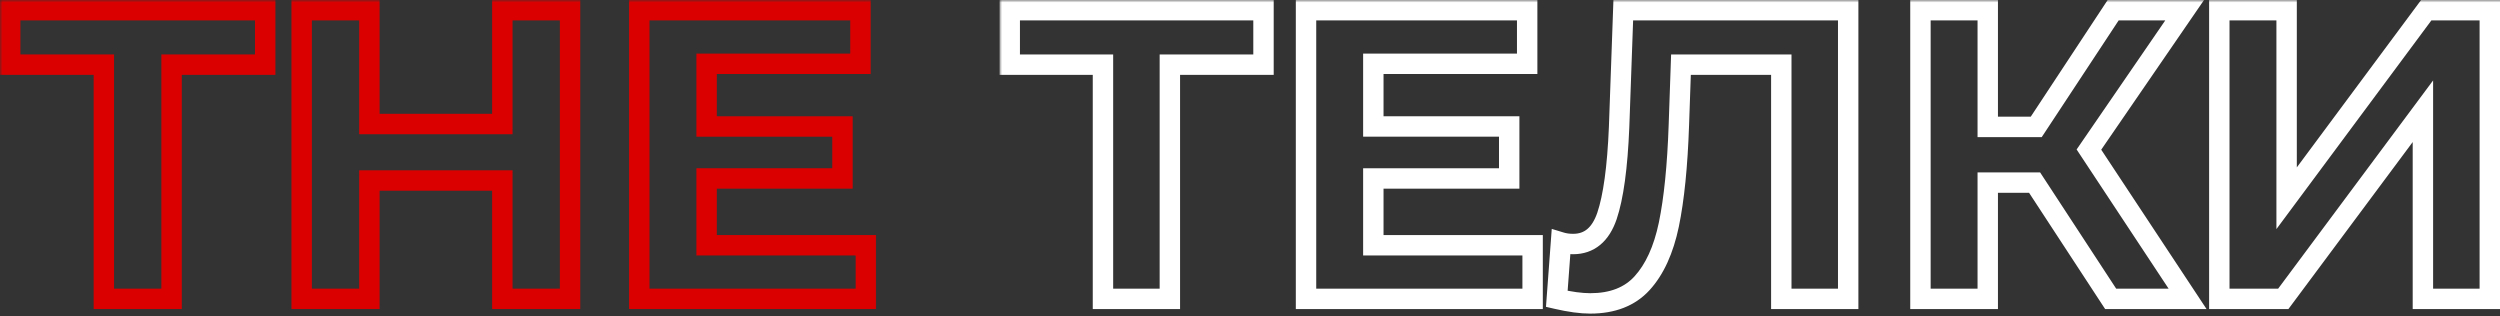 <svg width="490" height="62" viewBox="0 0 490 62" fill="none" xmlns="http://www.w3.org/2000/svg">
<rect x="0" y="0" width="490" height="62" fill="#333333" stroke="none"/>
<mask id="path-1-outside-1_58_667" maskUnits="userSpaceOnUse" x="0" y="0" width="172" height="61" fill="black">
<rect fill="white" width="172" height="61"/>
<path d="M20.355 12.669L2 12.669L2 2L51.983 2V12.669L33.629 12.669L33.629 58.577L20.355 58.577L20.355 12.669Z"/>
<path d="M111.731 2L111.731 58.577H98.457L98.457 35.38H72.4L72.4 58.577L59.126 58.577L59.126 2L72.4 2V24.308L98.457 24.308V2L111.731 2Z"/>
<path d="M169.713 48.07V58.577L125.302 58.577L125.302 2L168.648 2V12.507L138.494 12.507V24.793L165.125 24.793V34.976L138.494 34.976V48.07L169.713 48.07Z"/>
</mask>
<path d="M20.355 12.669H22.355V10.669H20.355V12.669ZM2 12.669H0L0 14.669H2L2 12.669ZM2 2L2 0L0 0L0 2L2 2ZM51.983 2L53.983 2V0L51.983 0V2ZM51.983 12.669V14.669H53.983V12.669H51.983ZM33.629 12.669V10.669H31.629V12.669H33.629ZM33.629 58.577V60.577H35.629V58.577H33.629ZM20.355 58.577H18.355V60.577H20.355V58.577ZM111.731 2H113.731V0L111.731 0V2ZM111.731 58.577V60.577L113.731 60.577V58.577L111.731 58.577ZM98.457 58.577H96.457V60.577H98.457V58.577ZM98.457 35.38H100.457V33.38H98.457V35.38ZM72.4 35.38V33.38H70.4V35.38H72.4ZM72.4 58.577V60.577H74.4V58.577H72.4ZM59.126 58.577H57.126V60.577H59.126V58.577ZM59.126 2V0L57.126 0V2L59.126 2ZM72.4 2L74.4 2V0L72.4 0V2ZM72.4 24.308H70.4V26.308H72.4V24.308ZM98.457 24.308V26.308H100.457V24.308H98.457ZM98.457 2V0L96.457 0V2L98.457 2ZM169.713 48.07H171.713V46.07H169.713V48.07ZM169.713 58.577V60.577H171.713V58.577H169.713ZM125.302 58.577H123.302V60.577H125.302V58.577ZM125.302 2V0L123.302 0V2L125.302 2ZM168.648 2L170.648 2V0L168.648 0V2ZM168.648 12.507V14.507H170.648V12.507H168.648ZM138.494 12.507V10.507H136.494V12.507H138.494ZM138.494 24.793H136.494V26.793H138.494V24.793ZM165.125 24.793H167.125V22.793H165.125V24.793ZM165.125 34.976V36.976H167.125V34.976H165.125ZM138.494 34.976V32.976H136.494V34.976H138.494ZM138.494 48.07H136.494V50.07H138.494V48.07ZM20.355 10.669L2 10.669L2 14.669L20.355 14.669L20.355 10.669ZM4 12.669L4 2L0 2L0 12.669H4ZM2 4L51.983 4V0L2 0L2 4ZM49.983 2V12.669L53.983 12.669V2L49.983 2ZM51.983 10.669L33.629 10.669V14.669L51.983 14.669V10.669ZM31.629 12.669L31.629 58.577H35.629L35.629 12.669H31.629ZM33.629 56.577L20.355 56.577L20.355 60.577L33.629 60.577L33.629 56.577ZM22.355 58.577L22.355 12.669L18.355 12.669L18.355 58.577H22.355ZM109.731 2L109.731 58.577L113.731 58.577L113.731 2L109.731 2ZM111.731 56.577H98.457V60.577H111.731V56.577ZM100.457 58.577L100.457 35.38H96.457L96.457 58.577H100.457ZM98.457 33.38H72.4V37.38H98.457V33.38ZM70.4 35.38L70.4 58.577H74.4L74.4 35.38H70.4ZM72.4 56.577L59.126 56.577V60.577L72.4 60.577V56.577ZM61.126 58.577L61.126 2L57.126 2L57.126 58.577H61.126ZM59.126 4L72.4 4V0L59.126 0V4ZM70.4 2V24.308H74.4V2L70.4 2ZM72.4 26.308L98.457 26.308V22.308L72.4 22.308V26.308ZM100.457 24.308V2L96.457 2V24.308H100.457ZM98.457 4L111.731 4V0L98.457 0V4ZM167.713 48.07V58.577H171.713V48.07H167.713ZM169.713 56.577L125.302 56.577V60.577L169.713 60.577V56.577ZM127.302 58.577L127.302 2L123.302 2L123.302 58.577H127.302ZM125.302 4L168.648 4V0L125.302 0V4ZM166.648 2V12.507H170.648V2L166.648 2ZM168.648 10.507L138.494 10.507V14.507L168.648 14.507V10.507ZM136.494 12.507V24.793H140.494V12.507L136.494 12.507ZM138.494 26.793L165.125 26.793V22.793L138.494 22.793V26.793ZM163.125 24.793V34.976H167.125V24.793H163.125ZM165.125 32.976L138.494 32.976V36.976L165.125 36.976V32.976ZM136.494 34.976V48.07H140.494V34.976H136.494ZM138.494 50.07L169.713 50.07V46.07L138.494 46.07V50.07Z" fill="#DB0000" mask="url(#path-1-outside-1_58_667)"/>
<mask id="path-3-outside-2_58_667" maskUnits="userSpaceOnUse" x="195.909" y="0" width="295" height="62" fill="black">
<rect fill="white" x="195.909" width="295" height="62"/>
<path d="M247.646 12.669L229.292 12.669V58.577L216.181 58.577V12.669L197.909 12.669V2L247.646 2V12.669Z"/>
<path d="M300.393 48.07V58.577L255.981 58.577V2L299.327 2V12.507L269.173 12.507V24.793L295.804 24.793V34.976H269.173V48.07H300.393Z"/>
<path d="M362.245 2V58.577L349.135 58.577V12.669L329.469 12.669L329.059 24.469C328.786 32.498 328.131 39.018 327.093 44.029C326.055 48.986 324.307 52.812 321.849 55.506C319.445 58.146 316.058 59.466 311.688 59.466C309.885 59.466 307.7 59.17 305.133 58.577L305.952 47.504C306.662 47.72 307.455 47.828 308.329 47.828C311.497 47.828 313.709 45.995 314.966 42.331C316.222 38.614 317.014 32.821 317.342 24.954L318.161 2L362.245 2Z"/>
<path d="M398.776 35.785L389.599 35.785V58.577H376.407V2L389.599 2V24.873H399.104L414.181 2L428.193 2L409.428 29.319L428.766 58.577H413.689L398.776 35.785Z"/>
<path d="M434.985 2L448.177 2V38.856L475.545 2L488 2V58.577L474.889 58.577V21.802L447.522 58.577L434.985 58.577V2Z"/>
</mask>
<path d="M247.646 12.669V14.669H249.646V12.669H247.646ZM229.292 12.669V10.669H227.292V12.669H229.292ZM229.292 58.577V60.577H231.292V58.577H229.292ZM216.181 58.577H214.181V60.577H216.181V58.577ZM216.181 12.669H218.181V10.669H216.181V12.669ZM197.909 12.669H195.909V14.669H197.909V12.669ZM197.909 2V0L195.909 0V2L197.909 2ZM247.646 2L249.646 2V0L247.646 0V2ZM300.393 48.07H302.393V46.07H300.393V48.07ZM300.393 58.577V60.577H302.393V58.577H300.393ZM255.981 58.577H253.981V60.577H255.981V58.577ZM255.981 2V0L253.981 0V2L255.981 2ZM299.327 2H301.327V0L299.327 0V2ZM299.327 12.507V14.507H301.327V12.507H299.327ZM269.173 12.507V10.507H267.173V12.507H269.173ZM269.173 24.793H267.173V26.793H269.173V24.793ZM295.804 24.793L297.804 24.793V22.793L295.804 22.793V24.793ZM295.804 34.976V36.976H297.804V34.976H295.804ZM269.173 34.976V32.976H267.173V34.976H269.173ZM269.173 48.07H267.173V50.07H269.173V48.07ZM362.245 2H364.245V0L362.245 0V2ZM362.245 58.577V60.577H364.245V58.577H362.245ZM349.135 58.577H347.135V60.577H349.135V58.577ZM349.135 12.669H351.135V10.669H349.135V12.669ZM329.469 12.669V10.669H327.537L327.47 12.599L329.469 12.669ZM329.059 24.469L327.061 24.4L327.061 24.401L329.059 24.469ZM327.093 44.029L329.05 44.439L329.051 44.434L327.093 44.029ZM321.849 55.506L320.371 54.158L320.37 54.16L321.849 55.506ZM305.133 58.577L303.138 58.43L303.012 60.14L304.683 60.526L305.133 58.577ZM305.952 47.504L306.533 45.59L304.142 44.865L303.958 47.357L305.952 47.504ZM314.966 42.331L316.858 42.98L316.86 42.972L314.966 42.331ZM317.342 24.954L319.34 25.037L319.341 25.026L317.342 24.954ZM318.161 2V0L316.232 0L316.163 1.929L318.161 2ZM398.776 35.785L400.45 34.69L399.858 33.785H398.776V35.785ZM389.599 35.785V33.785H387.599V35.785H389.599ZM389.599 58.577V60.577H391.599V58.577H389.599ZM376.407 58.577H374.407V60.577H376.407V58.577ZM376.407 2V0L374.407 0V2L376.407 2ZM389.599 2L391.599 2V0L389.599 0V2ZM389.599 24.873H387.599V26.873H389.599V24.873ZM399.104 24.873V26.873H400.181L400.774 25.974L399.104 24.873ZM414.181 2V0L413.104 0L412.511 0.899L414.181 2ZM428.193 2L429.841 3.132L431.993 0L428.193 0V2ZM409.428 29.319L407.78 28.186L407.017 29.297L407.76 30.422L409.428 29.319ZM428.766 58.577V60.577H432.485L430.435 57.474L428.766 58.577ZM413.689 58.577L412.016 59.672L412.608 60.577H413.689V58.577ZM434.985 2V0L432.985 0V2L434.985 2ZM448.177 2H450.177V0L448.177 0V2ZM448.177 38.856H446.177V44.904L449.783 40.048L448.177 38.856ZM475.545 2V0L474.539 0L473.939 0.808L475.545 2ZM488 2L490 2V0L488 0V2ZM488 58.577V60.577H490V58.577H488ZM474.889 58.577H472.889V60.577H474.889V58.577ZM474.889 21.802H476.889V15.764L473.285 20.608L474.889 21.802ZM447.522 58.577V60.577H448.526L449.126 59.771L447.522 58.577ZM434.985 58.577H432.985V60.577H434.985V58.577ZM247.646 10.669L229.292 10.669V14.669L247.646 14.669V10.669ZM227.292 12.669V58.577H231.292V12.669H227.292ZM229.292 56.577L216.181 56.577V60.577L229.292 60.577V56.577ZM218.181 58.577V12.669L214.181 12.669V58.577H218.181ZM216.181 10.669L197.909 10.669V14.669L216.181 14.669V10.669ZM199.909 12.669V2L195.909 2V12.669H199.909ZM197.909 4L247.646 4V0L197.909 0V4ZM245.646 2V12.669L249.646 12.669V2L245.646 2ZM298.393 48.07V58.577H302.393V48.07H298.393ZM300.393 56.577L255.981 56.577V60.577L300.393 60.577V56.577ZM257.981 58.577V2L253.981 2V58.577H257.981ZM255.981 4L299.327 4V0L255.981 0V4ZM297.327 2V12.507H301.327V2L297.327 2ZM299.327 10.507L269.173 10.507V14.507L299.327 14.507V10.507ZM267.173 12.507V24.793H271.173V12.507L267.173 12.507ZM269.173 26.793L295.804 26.793V22.793L269.173 22.793V26.793ZM293.804 24.793V34.976H297.804V24.793L293.804 24.793ZM295.804 32.976H269.173V36.976H295.804V32.976ZM267.173 34.976V48.07H271.173V34.976H267.173ZM269.173 50.07H300.393V46.07H269.173V50.07ZM360.245 2V58.577H364.245V2L360.245 2ZM362.245 56.577L349.135 56.577V60.577L362.245 60.577V56.577ZM351.135 58.577V12.669H347.135V58.577H351.135ZM349.135 10.669L329.469 10.669V14.669L349.135 14.669V10.669ZM327.47 12.599L327.061 24.4L331.058 24.539L331.468 12.738L327.47 12.599ZM327.061 24.401C326.789 32.373 326.14 38.767 325.134 43.623L329.051 44.434C330.121 39.268 330.783 32.623 331.058 24.537L327.061 24.401ZM325.135 43.619C324.143 48.356 322.512 51.811 320.371 54.158L323.326 56.854C326.101 53.812 327.966 49.616 329.05 44.439L325.135 43.619ZM320.37 54.16C318.428 56.292 315.631 57.466 311.688 57.466V61.466C316.485 61.466 320.462 60 323.328 56.852L320.37 54.16ZM311.688 57.466C310.089 57.466 308.064 57.201 305.583 56.628L304.683 60.526C307.337 61.139 309.682 61.466 311.688 61.466V57.466ZM307.128 58.725L307.947 47.652L303.958 47.357L303.138 58.43L307.128 58.725ZM305.371 49.418C306.3 49.7 307.292 49.828 308.329 49.828V45.828C307.617 45.828 307.025 45.74 306.533 45.59L305.371 49.418ZM308.329 49.828C310.327 49.828 312.137 49.238 313.64 47.994C315.112 46.775 316.15 45.043 316.858 42.98L313.074 41.683C312.525 43.284 311.829 44.3 311.089 44.913C310.379 45.501 309.498 45.828 308.329 45.828V49.828ZM316.86 42.972C318.212 38.972 319.011 32.944 319.34 25.037L315.344 24.871C315.018 32.699 314.232 38.255 313.071 41.691L316.86 42.972ZM319.341 25.026L320.16 2.071L316.163 1.929L315.343 24.883L319.341 25.026ZM318.161 4L362.245 4V0L318.161 0V4ZM398.776 33.785H389.599V37.785L398.776 37.785V33.785ZM387.599 35.785V58.577H391.599V35.785H387.599ZM389.599 56.577H376.407V60.577H389.599V56.577ZM378.407 58.577V2L374.407 2V58.577H378.407ZM376.407 4L389.599 4V0L376.407 0V4ZM387.599 2V24.873H391.599V2L387.599 2ZM389.599 26.873H399.104V22.873H389.599V26.873ZM400.774 25.974L415.851 3.101L412.511 0.899L397.434 23.773L400.774 25.974ZM414.181 4L428.193 4V0L414.181 0V4ZM426.544 0.868L407.78 28.186L411.077 30.451L429.841 3.132L426.544 0.868ZM407.76 30.422L427.098 59.68L430.435 57.474L411.097 28.216L407.76 30.422ZM428.766 56.577H413.689V60.577H428.766V56.577ZM415.363 57.482L400.45 34.69L397.103 36.88L412.016 59.672L415.363 57.482ZM434.985 4L448.177 4V0L434.985 0V4ZM446.177 2V38.856H450.177V2L446.177 2ZM449.783 40.048L477.151 3.192L473.939 0.808L446.571 37.664L449.783 40.048ZM475.545 4L488 4V0L475.545 0V4ZM486 2V58.577H490V2L486 2ZM488 56.577L474.889 56.577V60.577L488 60.577V56.577ZM476.889 58.577V21.802L472.889 21.802V58.577H476.889ZM473.285 20.608L445.917 57.383L449.126 59.771L476.494 22.996L473.285 20.608ZM447.522 56.577L434.985 56.577V60.577L447.522 60.577V56.577ZM436.985 58.577V2L432.985 2V58.577H436.985Z" fill="white" mask="url(#path-3-outside-2_58_667)"/>
</svg>
